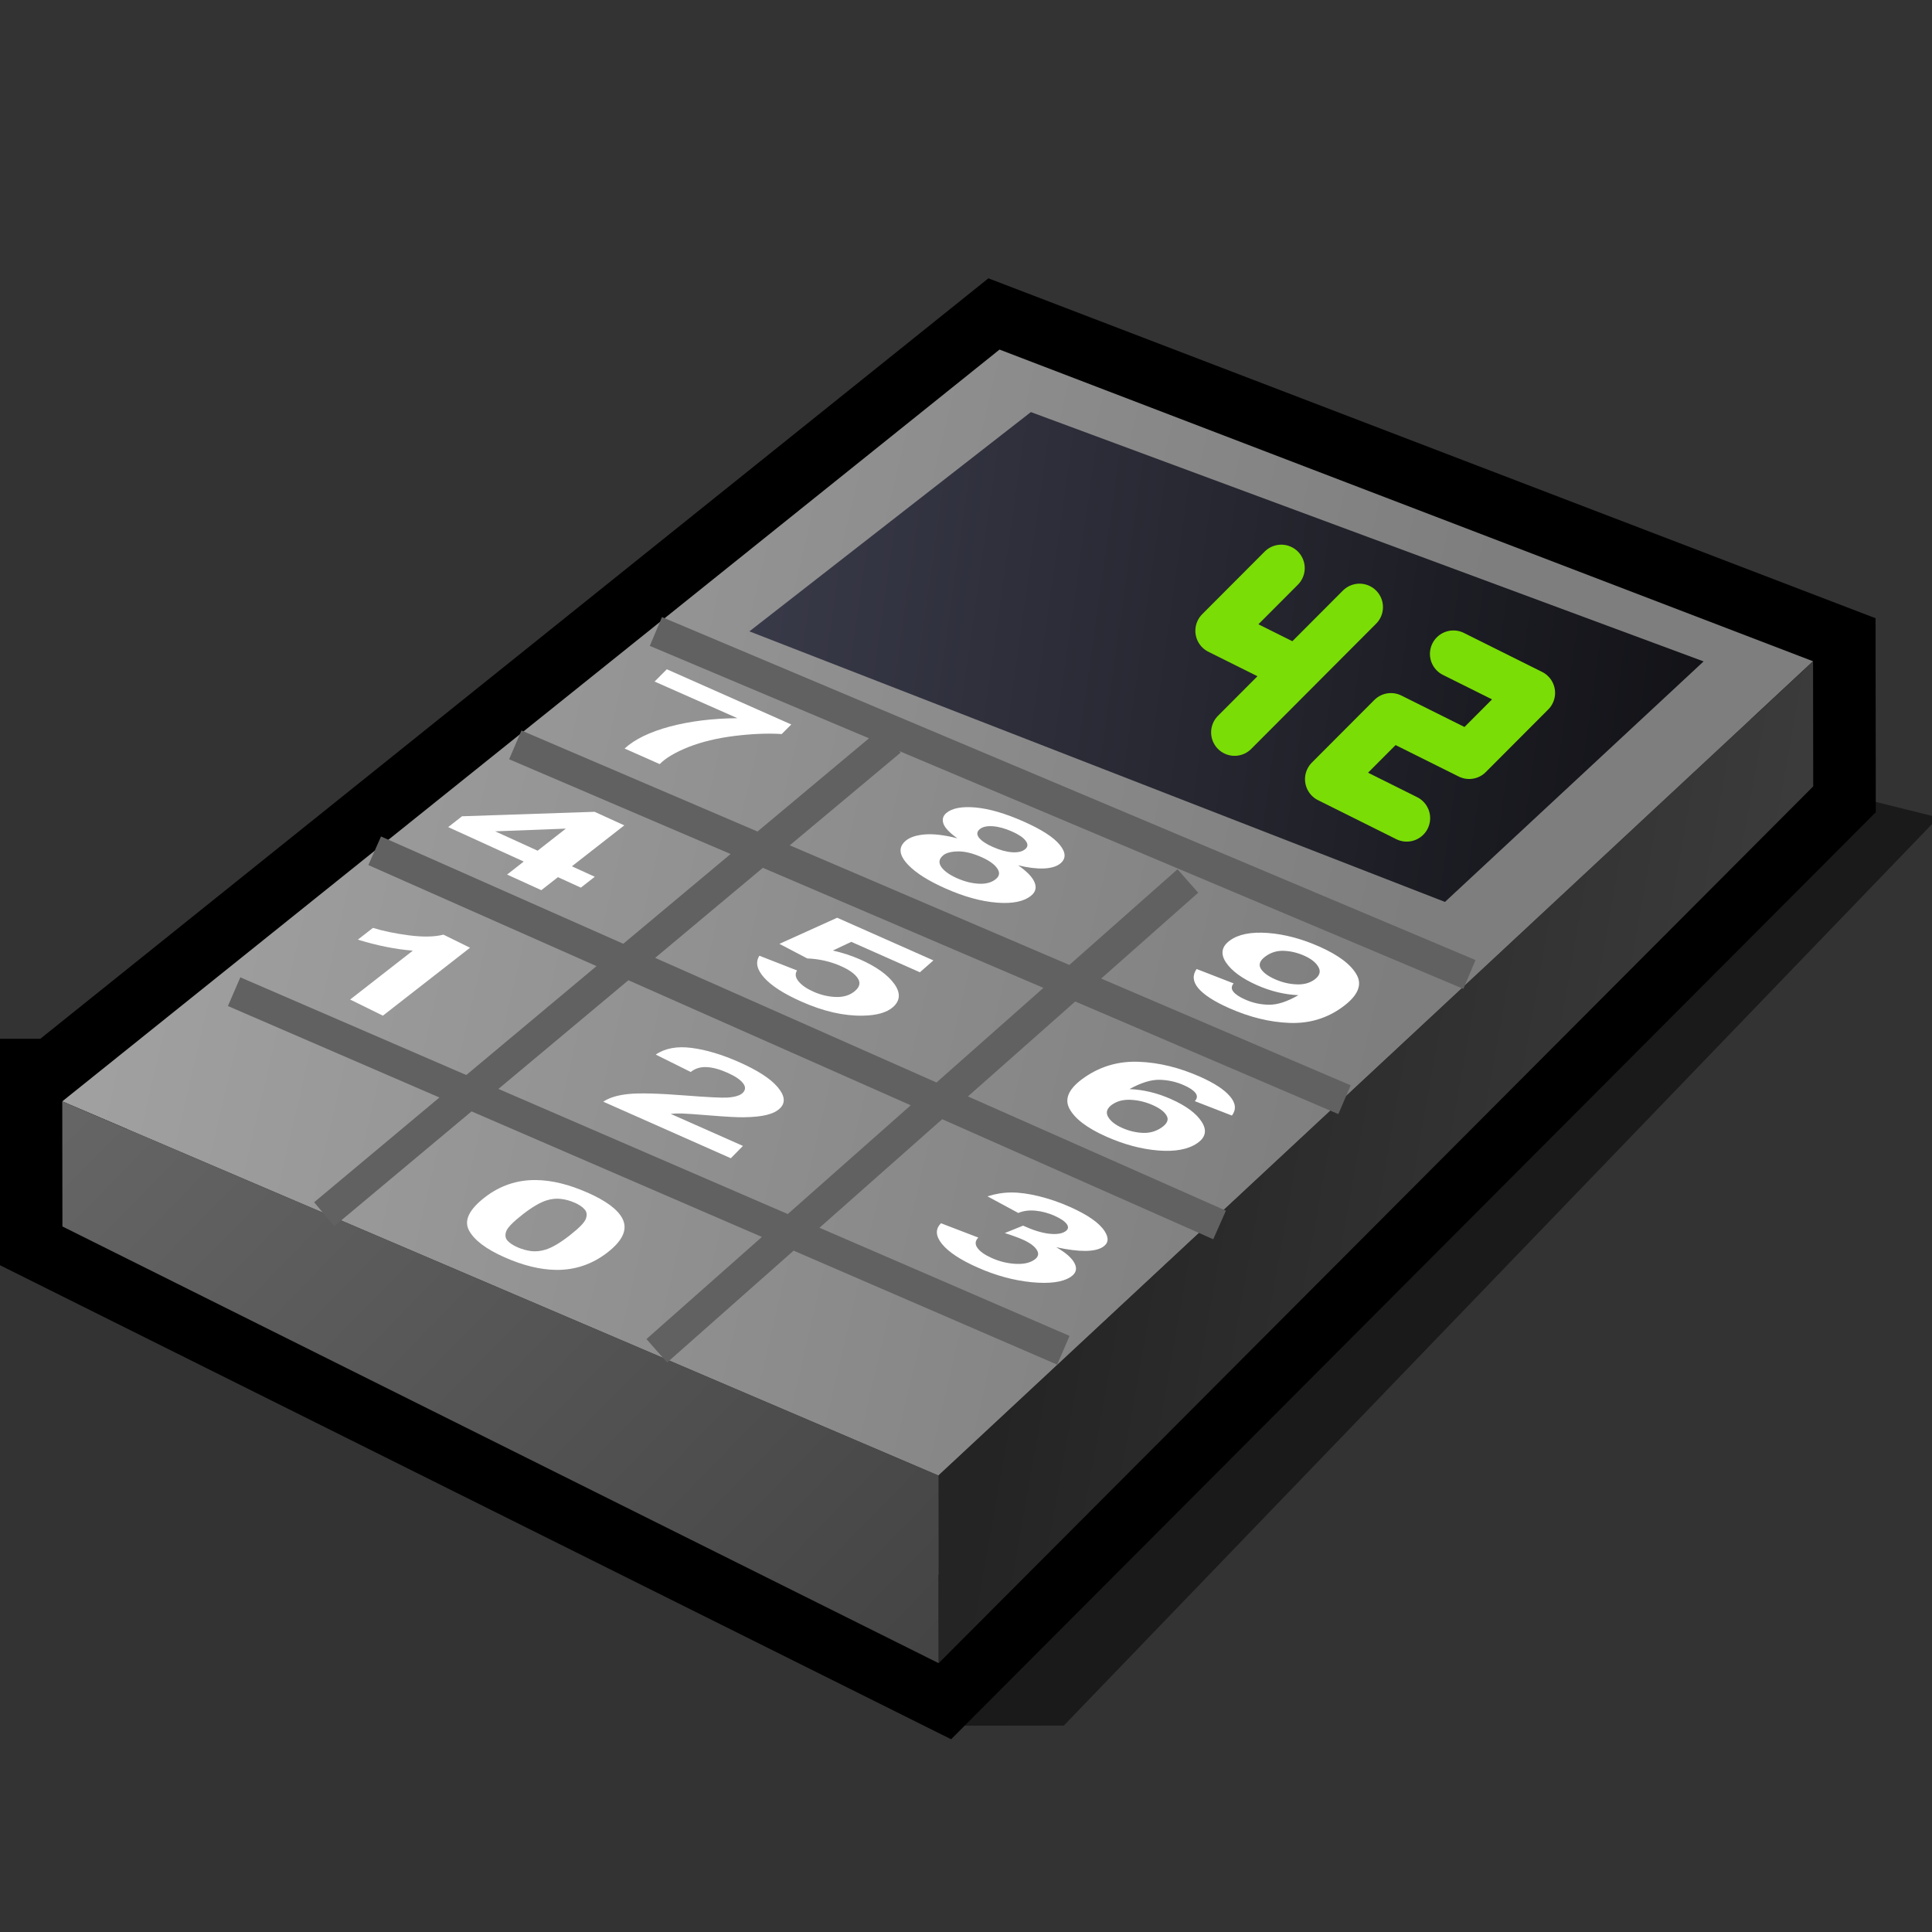 <?xml version="1.0" encoding="UTF-8" standalone="no"?>
<!-- Created with Inkscape (http://www.inkscape.org/) -->

<svg
   xmlns:dc="http://purl.org/dc/elements/1.1/"
   xmlns:cc="http://creativecommons.org/ns#"
   xmlns:rdf="http://www.w3.org/1999/02/22-rdf-syntax-ns#"
   xmlns:svg="http://www.w3.org/2000/svg"
   xmlns="http://www.w3.org/2000/svg"
   xmlns:xlink="http://www.w3.org/1999/xlink"
   xmlns:sodipodi="http://sodipodi.sourceforge.net/DTD/sodipodi-0.dtd"
   xmlns:inkscape="http://www.inkscape.org/namespaces/inkscape"
   width="48"
   height="48"
   id="svg2"
   sodipodi:version="0.32"
   inkscape:version="0.47 r22583"
   version="1.0"
   sodipodi:docname="calculadora.svg"
   inkscape:output_extension="org.inkscape.output.svg.inkscape">
  <rect width="100%" height="100%" fill="#333333" stroke="none"/>
  <defs
     id="defs4">
    <linearGradient
       id="linearGradient4290">
      <stop
         style="stop-color:#000000;stop-opacity:1;"
         offset="0"
         id="stop4292" />
      <stop
         style="stop-color:#000000;stop-opacity:0;"
         offset="1"
         id="stop4294" />
    </linearGradient>
    <inkscape:perspective
       sodipodi:type="inkscape:persp3d"
       inkscape:vp_x="0 : 24 : 1"
       inkscape:vp_y="0 : 1000 : 0"
       inkscape:vp_z="48 : 24 : 1"
       inkscape:persp3d-origin="24 : 16 : 1"
       id="perspective99" />
    <linearGradient
       id="linearGradient3428">
      <stop
         style="stop-color:black;stop-opacity:0;"
         offset="0"
         id="stop3430" />
      <stop
         id="stop3436"
         offset="0.5"
         style="stop-color:black;stop-opacity:1;" />
      <stop
         style="stop-color:black;stop-opacity:0;"
         offset="1"
         id="stop3432" />
    </linearGradient>
    <linearGradient
       inkscape:collect="always"
       id="linearGradient3221">
      <stop
         style="stop-color:white;stop-opacity:1;"
         offset="0"
         id="stop3223" />
      <stop
         style="stop-color:white;stop-opacity:0;"
         offset="1"
         id="stop3225" />
    </linearGradient>
    <linearGradient
       id="linearGradient3093">
      <stop
         style="stop-color:#2e3436;stop-opacity:1"
         offset="0"
         id="stop3095" />
      <stop
         style="stop-color:#555753;stop-opacity:1;"
         offset="1"
         id="stop3097" />
    </linearGradient>
    <linearGradient
       inkscape:collect="always"
       xlink:href="#linearGradient3221"
       id="linearGradient3227"
       x1="14.498"
       y1="20.82"
       x2="15.224"
       y2="22.249"
       gradientUnits="userSpaceOnUse" />
    <inkscape:perspective
       id="perspective2960"
       inkscape:persp3d-origin="32 : 21.333333 : 1"
       inkscape:vp_z="64 : 32 : 1"
       inkscape:vp_y="0 : 1000 : 0"
       inkscape:vp_x="0 : 32 : 1"
       sodipodi:type="inkscape:persp3d" />
    <linearGradient
       inkscape:collect="always"
       xlink:href="#gradient0"
       id="linearGradient3255"
       gradientUnits="userSpaceOnUse"
       x1="13.84"
       y1="-38.14"
       x2="58.34"
       y2="-27.7" />
    <linearGradient
       inkscape:collect="always"
       xlink:href="#gradient1"
       id="linearGradient3257"
       gradientUnits="userSpaceOnUse"
       x1="6.95"
       y1="-50.95"
       x2="76.9"
       y2="-40.97" />
    <linearGradient
       inkscape:collect="always"
       xlink:href="#gradient2"
       id="linearGradient3259"
       gradientUnits="userSpaceOnUse"
       x1="8.55"
       y1="-65.3"
       x2="42.49"
       y2="-63.35" />
    <linearGradient
       inkscape:collect="always"
       xlink:href="#gradient3"
       id="linearGradient3261"
       gradientUnits="userSpaceOnUse"
       x1="40.61"
       y1="-4.89"
       x2="77.77"
       y2="1.75" />
    <linearGradient
       inkscape:collect="always"
       xlink:href="#gradient4"
       id="linearGradient3263"
       gradientUnits="userSpaceOnUse"
       x1="11.3"
       y1="82.69"
       x2="-25.59"
       y2="46.62" />
    <radialGradient
       inkscape:collect="always"
       xlink:href="#linearGradient4290"
       id="radialGradient4296"
       cx="6.291"
       cy="27.387"
       fx="6.291"
       fy="27.387"
       r="4.22"
       gradientTransform="matrix(1,0,0,0.588,0,11.297)"
       gradientUnits="userSpaceOnUse" />
  </defs>
  <sodipodi:namedview
     id="base"
     pagecolor="#ffffff"
     bordercolor="#afafaf"
     borderopacity="1"
     inkscape:pageopacity="0.0"
     inkscape:pageshadow="2"
     inkscape:zoom="11.217903"
     inkscape:cx="24.083009"
     inkscape:cy="23.001511"
     inkscape:document-units="px"
     inkscape:current-layer="layer1"
     width="48px"
     height="48px"
     inkscape:showpageshadow="false"
     borderlayer="true"
     inkscape:window-width="785"
     inkscape:window-height="669"
     inkscape:window-x="89"
     inkscape:window-y="212"
     showgrid="false"
     showborder="false"
     inkscape:window-maximized="0"
     showguides="true"
     inkscape:guide-bbox="true">
    <inkscape:grid
       id="GridFromPre046Settings"
       type="xygrid"
       originx="0px"
       originy="0px"
       spacingx="0.5px"
       spacingy="0.5px"
       color="#0000ff"
       empcolor="#0000ff"
       opacity="0.2"
       empopacity="0.4"
       empspacing="2"
       visible="true"
       enabled="true"
       snapvisiblegridlinesonly="true" />
  </sodipodi:namedview>
  <g
     inkscape:label="Livello 1"
     inkscape:groupmode="layer"
     id="layer1">
    <g
       id="g2907"
       transform="matrix(0.777,-0.001,0.001,0.777,-0.041,0.947)">
      <path
         id="path2909"
         d="m 30,54 h 4 L 62,25 58,24 30,54 z"
         style="fill:#010101;fill-opacity:0.494" />
      <path
         id="path2911"
         d="m 2,34 v 4 L 30,52 58,24 V 20 L 32,10 2,34 z"
         style="fill:none;stroke:#010000;stroke-width:4" />
      <linearGradient
         y2="-27.7"
         x2="58.34"
         y1="-38.14"
         x1="13.84"
         gradientUnits="userSpaceOnUse"
         id="gradient0">
        <stop
           id="stop2914"
           stop-color="#a5a5a5"
           offset="0" />
        <stop
           id="stop2916"
           stop-color="#7e7e7e"
           offset="1" />
      </linearGradient>
      <path
         id="path2918"
         d="M 2,34 30,46 58,20 32,10 2,34 z"
         style="fill:url(#linearGradient3255)" />
      <linearGradient
         y2="-40.97"
         x2="76.9"
         y1="-50.95"
         x1="6.95"
         gradientUnits="userSpaceOnUse"
         id="gradient1">
        <stop
           id="stop2921"
           stop-color="#1d1e2c"
           offset="0" />
        <stop
           id="stop2923"
           stop-color="#454658"
           offset="0.242" />
        <stop
           id="stop2925"
           stop-color="#010101"
           offset="1" />
      </linearGradient>
      <path
         id="path2927"
         d="M 54.5,20 46.22,27.68 23.99,19 33,12 54.5,20 z"
         style="fill:url(#linearGradient3257)" />
      <linearGradient
         y2="-63.35"
         x2="42.49"
         y1="-65.3"
         x1="8.55"
         gradientUnits="userSpaceOnUse"
         id="gradient2">
        <stop
           id="stop2930"
           stop-color="#78d905"
           offset="0" />
        <stop
           id="stop2932"
           stop-color="#8cff05"
           offset="0.507" />
        <stop
           id="stop2934"
           stop-color="#7add05"
           offset="1" />
      </linearGradient>
      <path
         id="path2936"
         d="m 45,25 -2.5,-1.25 2,-2 L 47,23 49,21 46.5,19.75 M 41,17 l -2,2 2,1 m 2.5,-1.75 -4,4"
         style="fill:none;stroke:url(#linearGradient3259);stroke-width:1.5;stroke-linecap:round;stroke-linejoin:round" />
      <linearGradient
         y2="1.75"
         x2="77.77"
         y1="-4.89"
         x1="40.61"
         gradientUnits="userSpaceOnUse"
         id="gradient3">
        <stop
           id="stop2939"
           stop-color="#242424"
           offset="0" />
        <stop
           id="stop2941"
           stop-color="#4c4c4c"
           offset="1" />
      </linearGradient>
      <path
         id="path2943"
         d="m 30,46 v 6 L 58,24 V 20 L 30,46 z"
         style="fill:url(#linearGradient3261)" />
      <linearGradient
         y2="46.62"
         x2="-25.59"
         y1="82.69"
         x1="11.3"
         gradientUnits="userSpaceOnUse"
         id="gradient4">
        <stop
           id="stop2946"
           stop-color="#3b3b3b"
           offset="0" />
        <stop
           id="stop2948"
           stop-color="#717171"
           offset="1" />
      </linearGradient>
      <path
         id="path2950"
         d="m 2,34 v 4 L 30,52 V 46 L 2,34 z"
         style="fill:url(#linearGradient3263)" />
      <path
         id="path2952"
         d="M 7.5,30.5 34,42 M 12,26 39,38 M 16.5,22.62 43,34 M 28.5,22.5 10.37,37.62 M 38,27 21,42 m 0,-23 26,11"
         style="fill:none;stroke:#616161;stroke-width:1" />
    </g>
    <path
       style="font-size:2.103px;font-style:normal;font-weight:bold;fill:#ffffff;fill-opacity:1;stroke:none;font-family:Arial"
       d="M 9.513,25.234 8.699,24.833 10.256,23.619 C 9.818,23.583 9.363,23.491 8.891,23.345 l 0.375,-0.292 c 0.248,0.077 0.545,0.139 0.893,0.185 0.348,0.045 0.634,0.04 0.858,-0.017 l 0.661,0.325 -2.164,1.687"
       id="text3443" />
    <path
       style="font-size:2.103px;font-style:normal;font-weight:bold;fill:#ffffff;fill-opacity:1;stroke:none;font-family:Arial"
       d="m 18.458,28.47 -0.301,0.306 -3.169,-1.405 c 0.148,-0.1 0.359,-0.164 0.632,-0.191 0.274,-0.028 0.748,-0.015 1.423,0.038 0.544,0.042 0.886,0.059 1.027,0.051 0.191,-0.013 0.32,-0.052 0.385,-0.119 0.072,-0.073 0.073,-0.154 0.002,-0.242 -0.068,-0.087 -0.197,-0.173 -0.388,-0.258 -0.189,-0.084 -0.359,-0.13 -0.512,-0.138 -0.152,-0.008 -0.284,0.032 -0.396,0.121 l -0.869,-0.432 c 0.232,-0.158 0.529,-0.213 0.89,-0.166 0.361,0.047 0.754,0.164 1.178,0.352 0.465,0.206 0.786,0.414 0.962,0.624 0.176,0.209 0.197,0.382 0.063,0.518 -0.076,0.077 -0.188,0.134 -0.334,0.17 -0.144,0.036 -0.336,0.056 -0.576,0.059 -0.159,0.002 -0.429,-0.012 -0.808,-0.043 -0.379,-0.031 -0.623,-0.048 -0.731,-0.051 -0.106,-0.002 -0.197,0.001 -0.273,0.01 l 1.795,0.796"
       id="text3447" />
    <path
       style="font-size:2.103px;font-style:normal;font-weight:bold;fill:#ffffff;fill-opacity:1;stroke:none;font-family:Arial"
       d="m 23.38,30.392 0.926,0.355 c -0.08,0.081 -0.087,0.168 -0.021,0.258 0.065,0.091 0.185,0.175 0.359,0.252 0.187,0.083 0.377,0.13 0.572,0.142 0.197,0.013 0.353,-0.017 0.469,-0.092 0.11,-0.07 0.135,-0.153 0.077,-0.249 -0.058,-0.095 -0.175,-0.182 -0.351,-0.26 -0.116,-0.051 -0.265,-0.106 -0.448,-0.163 l 0.455,-0.184 c 0.241,0.11 0.453,0.177 0.636,0.199 0.183,0.022 0.32,0.004 0.41,-0.054 0.077,-0.049 0.09,-0.109 0.042,-0.18 -0.049,-0.071 -0.152,-0.141 -0.308,-0.211 -0.154,-0.068 -0.312,-0.11 -0.473,-0.126 -0.161,-0.015 -0.303,0.004 -0.426,0.057 l -0.765,-0.413 c 0.195,-0.063 0.392,-0.095 0.59,-0.096 0.201,-8.55e-4 0.428,0.03 0.683,0.092 0.258,0.063 0.516,0.151 0.776,0.267 0.444,0.197 0.732,0.399 0.863,0.605 0.109,0.17 0.093,0.3 -0.047,0.39 -0.2,0.128 -0.585,0.13 -1.157,0.006 0.242,0.138 0.395,0.273 0.459,0.407 0.066,0.135 0.03,0.246 -0.108,0.335 -0.2,0.128 -0.521,0.17 -0.964,0.127 -0.443,-0.044 -0.89,-0.165 -1.34,-0.365 -0.427,-0.189 -0.722,-0.384 -0.885,-0.584 -0.162,-0.201 -0.17,-0.373 -0.024,-0.516"
       id="text3451" />
    <path
       style="font-size:2.103px;font-style:normal;font-weight:bold;fill:#ffffff;fill-opacity:1;stroke:none;font-family:Arial"
       d="m 30.605,27.715 -0.92,-0.357 c 0.062,-0.067 0.068,-0.134 0.018,-0.201 -0.05,-0.067 -0.147,-0.133 -0.291,-0.196 -0.191,-0.085 -0.393,-0.129 -0.605,-0.134 -0.21,-0.004 -0.459,0.073 -0.745,0.231 0.349,0.015 0.69,0.097 1.025,0.246 0.378,0.167 0.634,0.356 0.768,0.566 0.137,0.211 0.1,0.389 -0.111,0.533 -0.224,0.153 -0.545,0.214 -0.964,0.181 -0.419,-0.033 -0.85,-0.148 -1.294,-0.345 -0.476,-0.211 -0.782,-0.443 -0.917,-0.696 -0.134,-0.254 -0.006,-0.515 0.385,-0.782 0.401,-0.275 0.85,-0.402 1.347,-0.381 0.497,0.02 1,0.144 1.511,0.37 0.358,0.159 0.607,0.322 0.748,0.49 0.143,0.168 0.159,0.327 0.046,0.477 m -2.965,-0.282 c -0.136,0.093 -0.174,0.196 -0.114,0.307 0.061,0.11 0.179,0.204 0.353,0.281 0.167,0.074 0.337,0.115 0.509,0.123 0.172,0.008 0.328,-0.036 0.466,-0.13 0.142,-0.097 0.186,-0.195 0.132,-0.293 -0.053,-0.099 -0.17,-0.188 -0.35,-0.268 -0.174,-0.077 -0.353,-0.12 -0.536,-0.13 -0.183,-0.01 -0.336,0.027 -0.459,0.111"
       id="text3455" />
    <path
       style="font-size:2.103px;font-style:normal;font-weight:bold;fill:#ffffff;fill-opacity:1;stroke:none;font-family:Arial"
       d="m 18.865,23.744 0.938,0.367 c -0.055,0.082 -0.043,0.172 0.036,0.27 0.08,0.097 0.202,0.182 0.368,0.256 0.189,0.084 0.379,0.128 0.57,0.133 0.192,0.004 0.349,-0.047 0.471,-0.155 0.115,-0.101 0.135,-0.205 0.061,-0.313 -0.071,-0.108 -0.211,-0.208 -0.419,-0.3 -0.26,-0.115 -0.538,-0.178 -0.834,-0.19 l -0.692,-0.362 1.435,-0.649 2.391,1.06 -0.335,0.295 -1.705,-0.756 -0.459,0.216 c 0.242,0.054 0.467,0.128 0.678,0.221 0.401,0.178 0.683,0.379 0.847,0.604 0.163,0.225 0.153,0.419 -0.031,0.581 -0.154,0.135 -0.403,0.206 -0.749,0.212 -0.471,0.009 -0.979,-0.107 -1.524,-0.349 -0.435,-0.193 -0.744,-0.391 -0.926,-0.594 -0.182,-0.203 -0.222,-0.385 -0.119,-0.546"
       id="text3459" />
    <path
       style="font-size:2.103px;font-style:normal;font-weight:bold;fill:#ffffff;fill-opacity:1;stroke:none;font-family:Arial"
       d="m 12.599,21.728 0.413,-0.323 -1.877,-0.856 0.344,-0.269 3.293,-0.111 0.738,0.337 -1.302,1.017 0.569,0.26 -0.346,0.27 -0.569,-0.26 -0.413,0.323 -0.851,-0.388 m 0.759,-0.593 0.701,-0.548 -1.756,0.067 1.054,0.481"
       id="text3467" />
    <path
       style="font-size:2.103px;font-style:normal;font-weight:bold;fill:#ffffff;fill-opacity:1;stroke:none;font-family:Arial"
       d="m 16.263,16.933 0.304,-0.305 3.092,1.371 -0.237,0.238 c -0.346,-0.022 -0.736,-0.006 -1.17,0.047 -0.434,0.054 -0.816,0.146 -1.147,0.276 -0.328,0.131 -0.566,0.272 -0.715,0.424 l -0.872,-0.387 c 0.251,-0.23 0.626,-0.412 1.124,-0.546 0.5,-0.133 1.06,-0.202 1.678,-0.208 L 16.263,16.933"
       id="text3473" />
    <path
       style="font-size:2.103px;font-style:normal;font-weight:bold;fill:#ffffff;fill-opacity:1;stroke:none;font-family:Arial"
       d="m 23.783,20.826 c -0.193,-0.137 -0.308,-0.259 -0.345,-0.365 -0.034,-0.106 -0.009,-0.194 0.076,-0.264 0.144,-0.12 0.386,-0.165 0.724,-0.135 0.341,0.031 0.737,0.147 1.19,0.347 0.448,0.199 0.749,0.392 0.901,0.58 0.155,0.189 0.16,0.343 0.016,0.463 -0.09,0.075 -0.227,0.116 -0.411,0.125 -0.183,0.007 -0.396,-0.019 -0.639,-0.079 0.219,0.152 0.354,0.292 0.407,0.421 0.055,0.13 0.028,0.24 -0.08,0.33 -0.179,0.149 -0.463,0.208 -0.854,0.177 -0.388,-0.03 -0.813,-0.147 -1.274,-0.351 -0.429,-0.19 -0.74,-0.387 -0.933,-0.59 -0.228,-0.24 -0.247,-0.439 -0.057,-0.598 0.105,-0.087 0.264,-0.139 0.477,-0.156 0.214,-0.017 0.482,0.015 0.802,0.096 m 0.56,-0.228 c -0.074,0.062 -0.081,0.132 -0.022,0.211 0.062,0.08 0.177,0.158 0.347,0.233 0.172,0.076 0.33,0.12 0.474,0.131 0.145,0.01 0.255,-0.015 0.329,-0.077 0.069,-0.058 0.073,-0.127 0.012,-0.207 -0.059,-0.08 -0.172,-0.157 -0.339,-0.231 -0.174,-0.077 -0.333,-0.121 -0.478,-0.131 -0.145,-0.01 -0.252,0.013 -0.322,0.071 m -0.912,0.653 c -0.102,0.085 -0.118,0.179 -0.049,0.283 0.072,0.105 0.203,0.199 0.394,0.284 0.187,0.083 0.368,0.128 0.545,0.137 0.178,0.008 0.318,-0.031 0.422,-0.118 0.091,-0.075 0.101,-0.164 0.031,-0.264 -0.069,-0.101 -0.199,-0.194 -0.39,-0.279 -0.221,-0.098 -0.417,-0.145 -0.589,-0.142 -0.17,0.004 -0.291,0.037 -0.364,0.098"
       id="text3477" />
    <path
       style="font-size:2.103px;font-style:normal;font-weight:bold;fill:#ffffff;fill-opacity:1;stroke:none;font-family:Arial"
       d="m 29.731,24.075 0.918,0.357 c -0.058,0.068 -0.061,0.135 -0.009,0.203 0.052,0.068 0.152,0.135 0.3,0.2 0.187,0.083 0.384,0.125 0.591,0.127 0.207,0.002 0.45,-0.077 0.727,-0.237 -0.345,-0.015 -0.688,-0.098 -1.029,-0.249 -0.371,-0.165 -0.628,-0.353 -0.771,-0.566 -0.14,-0.212 -0.108,-0.393 0.097,-0.543 0.213,-0.156 0.527,-0.218 0.94,-0.188 0.416,0.031 0.844,0.144 1.284,0.339 0.478,0.212 0.788,0.447 0.929,0.703 0.142,0.256 0.024,0.522 -0.354,0.798 -0.385,0.281 -0.822,0.413 -1.312,0.395 -0.49,-0.017 -0.991,-0.14 -1.504,-0.367 -0.369,-0.164 -0.624,-0.328 -0.764,-0.492 -0.139,-0.165 -0.154,-0.325 -0.044,-0.481 m 2.927,0.264 c 0.13,-0.095 0.163,-0.199 0.1,-0.311 -0.061,-0.111 -0.18,-0.206 -0.356,-0.284 -0.167,-0.074 -0.336,-0.114 -0.507,-0.12 -0.168,-0.006 -0.319,0.04 -0.453,0.138 -0.136,0.099 -0.176,0.199 -0.12,0.299 0.057,0.099 0.176,0.189 0.356,0.269 0.174,0.077 0.35,0.119 0.529,0.127 0.181,0.009 0.331,-0.031 0.45,-0.117"
       id="text3481" />
    <path
       style="font-size:2.103px;font-style:normal;font-weight:bold;fill:#ffffff;fill-opacity:1;stroke:none;font-family:Arial"
       d="m 14.598,29.63 c 0.457,0.203 0.744,0.415 0.862,0.638 0.141,0.265 0.021,0.546 -0.362,0.845 -0.382,0.298 -0.811,0.443 -1.287,0.437 -0.393,-0.006 -0.818,-0.11 -1.275,-0.313 -0.459,-0.203 -0.754,-0.426 -0.884,-0.668 -0.129,-0.243 -4.09e-4,-0.515 0.387,-0.817 0.38,-0.296 0.808,-0.441 1.284,-0.434 0.393,0.006 0.818,0.11 1.275,0.313 m -0.321,0.25 c -0.109,-0.049 -0.222,-0.08 -0.338,-0.094 -0.115,-0.015 -0.235,-0.003 -0.359,0.036 -0.162,0.05 -0.362,0.168 -0.599,0.353 -0.237,0.185 -0.372,0.324 -0.405,0.418 -0.032,0.093 -0.021,0.17 0.033,0.23 0.056,0.061 0.139,0.116 0.249,0.164 0.109,0.048 0.222,0.08 0.337,0.095 0.116,0.014 0.236,0.002 0.361,-0.037 0.161,-0.05 0.361,-0.167 0.597,-0.352 0.237,-0.185 0.372,-0.324 0.404,-0.417 0.033,-0.094 0.022,-0.172 -0.035,-0.233 -0.053,-0.061 -0.135,-0.115 -0.244,-0.164"
       id="text3485" />
  </g>
</svg>
